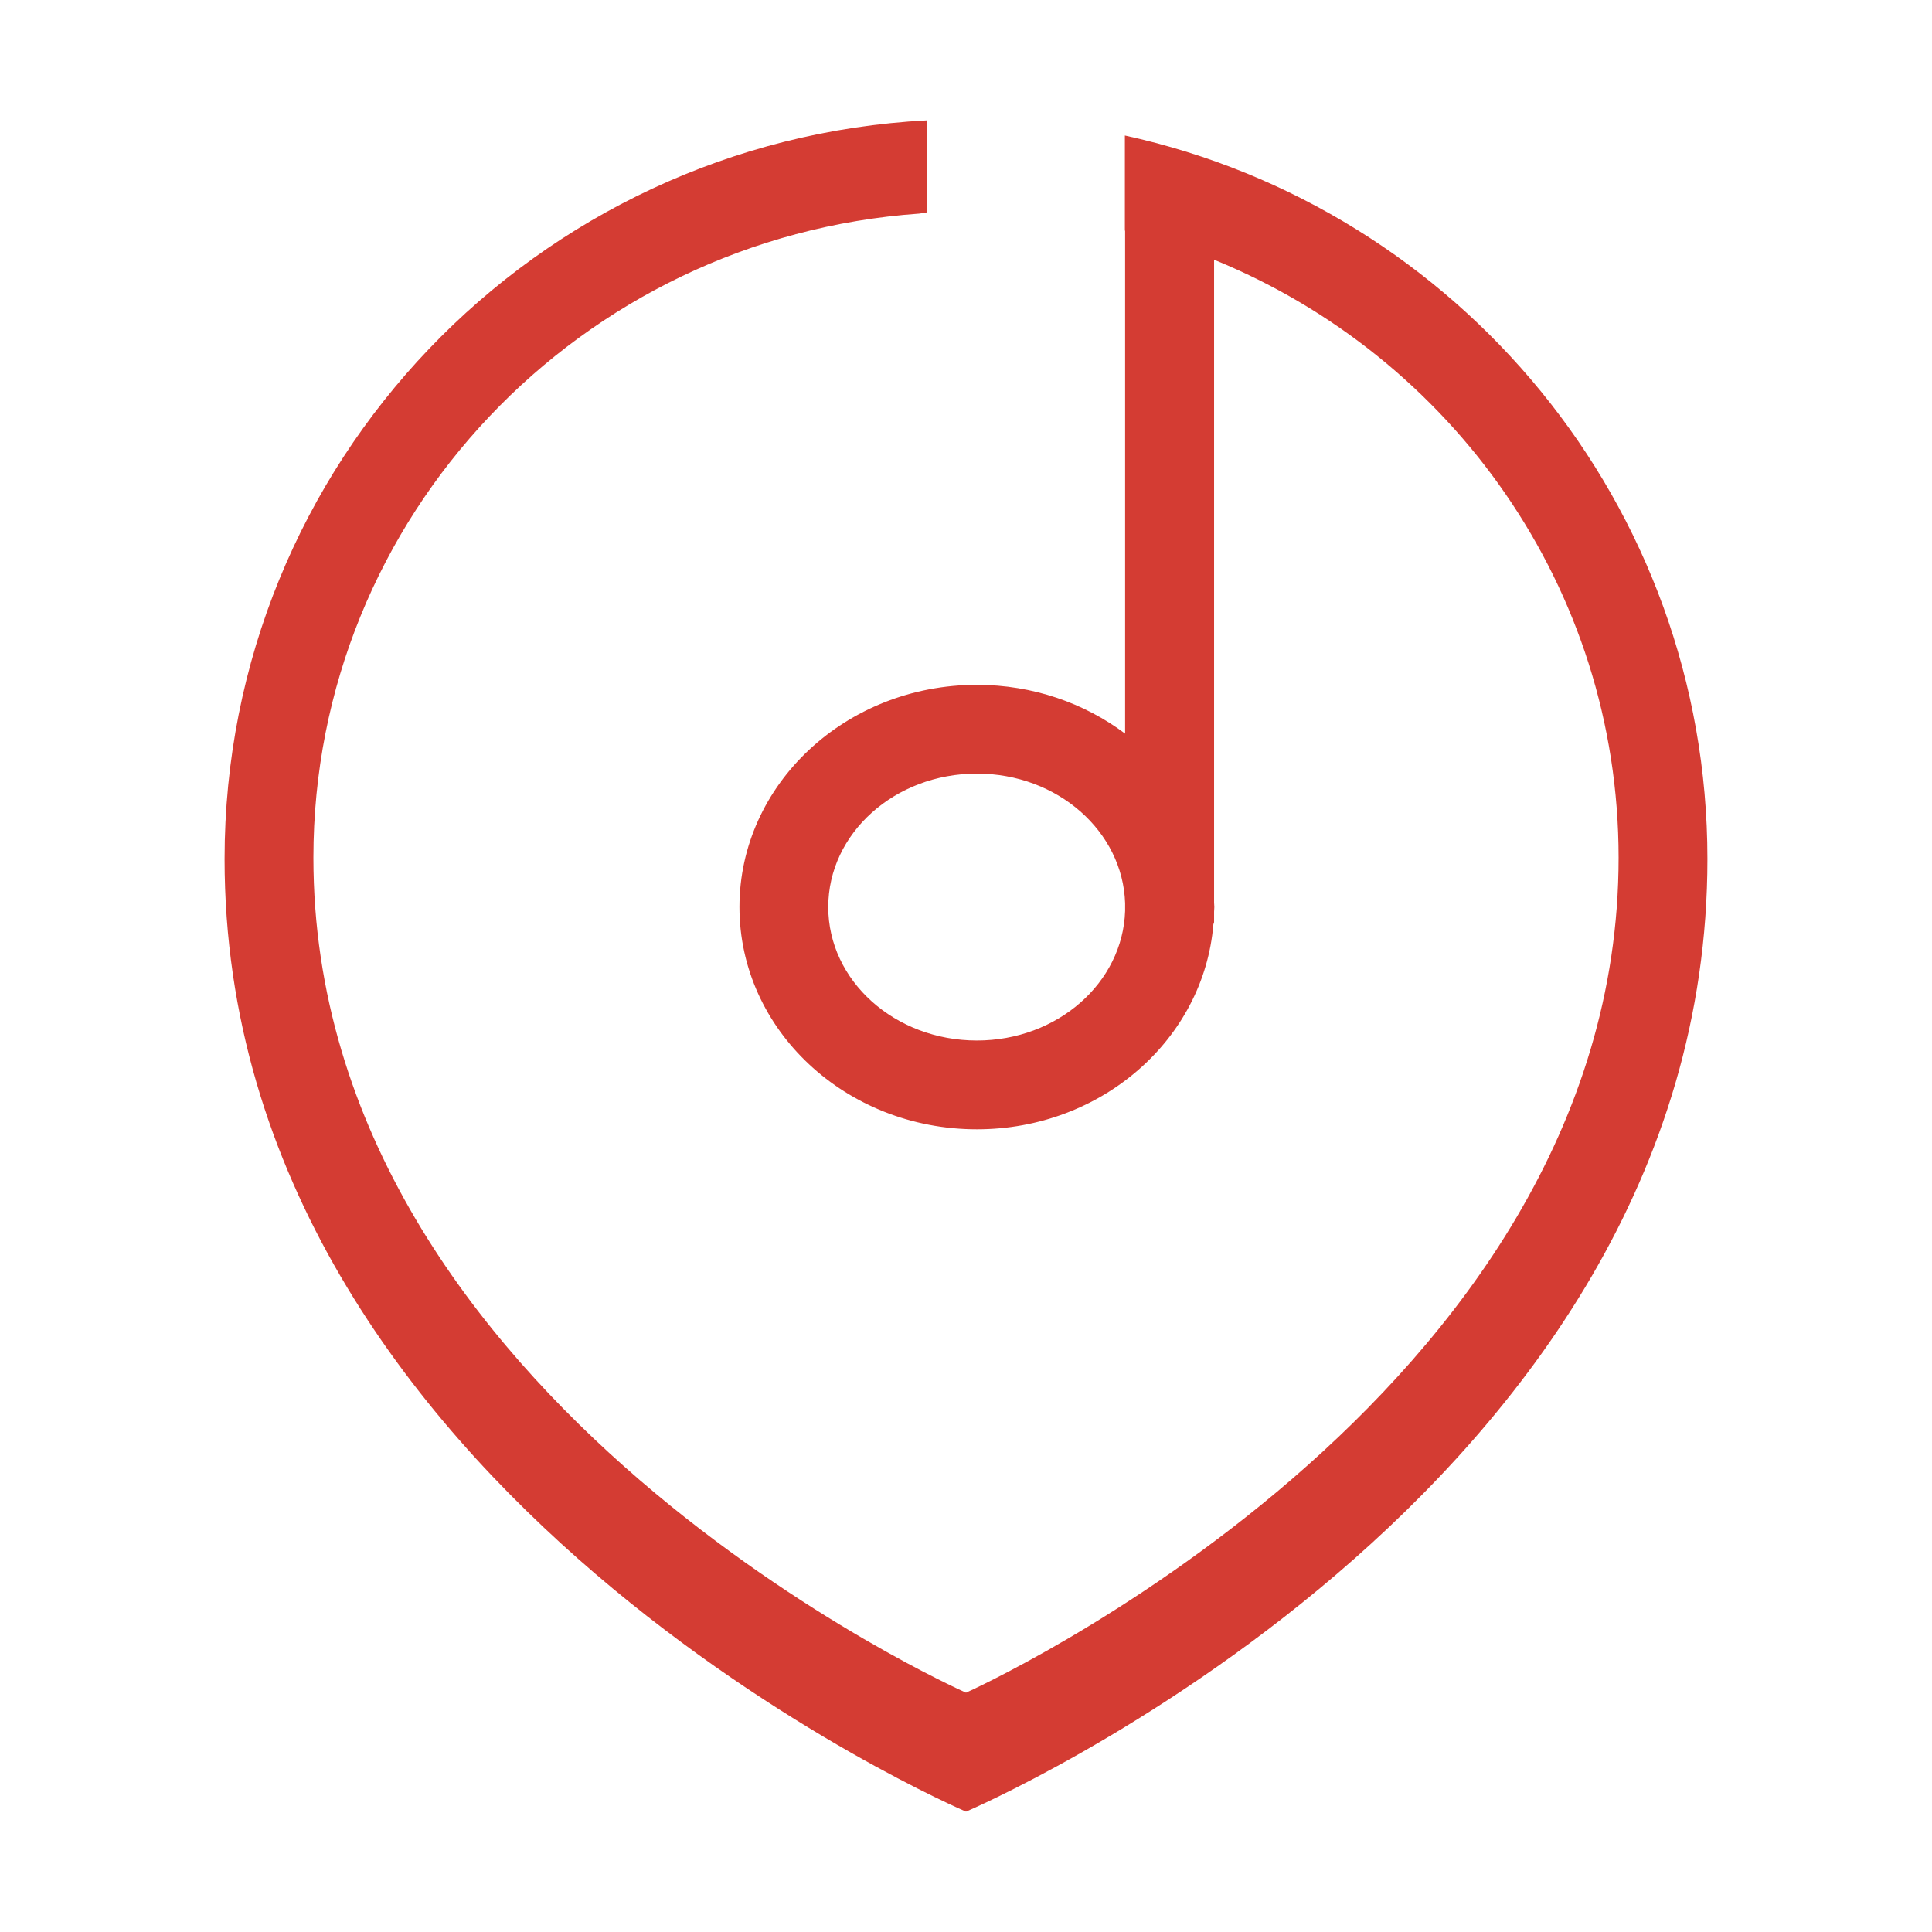 <?xml version="1.0" standalone="no"?><!DOCTYPE svg PUBLIC "-//W3C//DTD SVG 1.1//EN" "http://www.w3.org/Graphics/SVG/1.1/DTD/svg11.dtd"><svg t="1508728851603" class="icon" style="" viewBox="0 0 1024 1024" version="1.1" xmlns="http://www.w3.org/2000/svg" p-id="7133" xmlns:xlink="http://www.w3.org/1999/xlink" width="64" height="64"><defs><style type="text/css"></style></defs><path d="M596.205 71.819l0 35.886 0 14.524c0.042 0.01 0.084 0.023 0.127 0.033l0 266.572c-21.534-16.143-48.822-25.857-78.562-25.857-69.508 0-125.844 52.736-125.844 117.78 0 65.06 56.336 117.796 125.844 117.796 66.176 0 120.311-47.832 125.341-108.569 0.079-0.487 0.378-0.771 0.378-1.336l0-5.518c0.015-0.801 0.126-1.572 0.126-2.373 0-0.786-0.111-1.556-0.126-2.358L643.488 137.663c125.763 51.293 214.402 173.704 214.402 316.937 0 287.731-345.89 442.559-345.89 442.559s-345.89-153.053-345.89-442.559c0-181.094 141.704-328.662 321.039-341.379 1.465-0.178 2.838-0.404 4.135-0.668L491.284 63.792C283.968 74.652 119.032 245.38 119.032 455.276c0 336.993 392.967 504.932 392.967 504.932s392.967-167.435 392.967-504.932C904.967 267.297 772.726 110.377 596.205 71.819zM596.332 482.847c-1.258 38.071-35.838 68.643-78.562 68.643-43.509 0-78.782-31.673-78.782-70.734 0-39.061 35.272-70.734 78.782-70.734 42.723 0 77.305 30.573 78.562 68.643L596.332 482.847z" p-id="7134" fill="#d43c33"></path></svg>